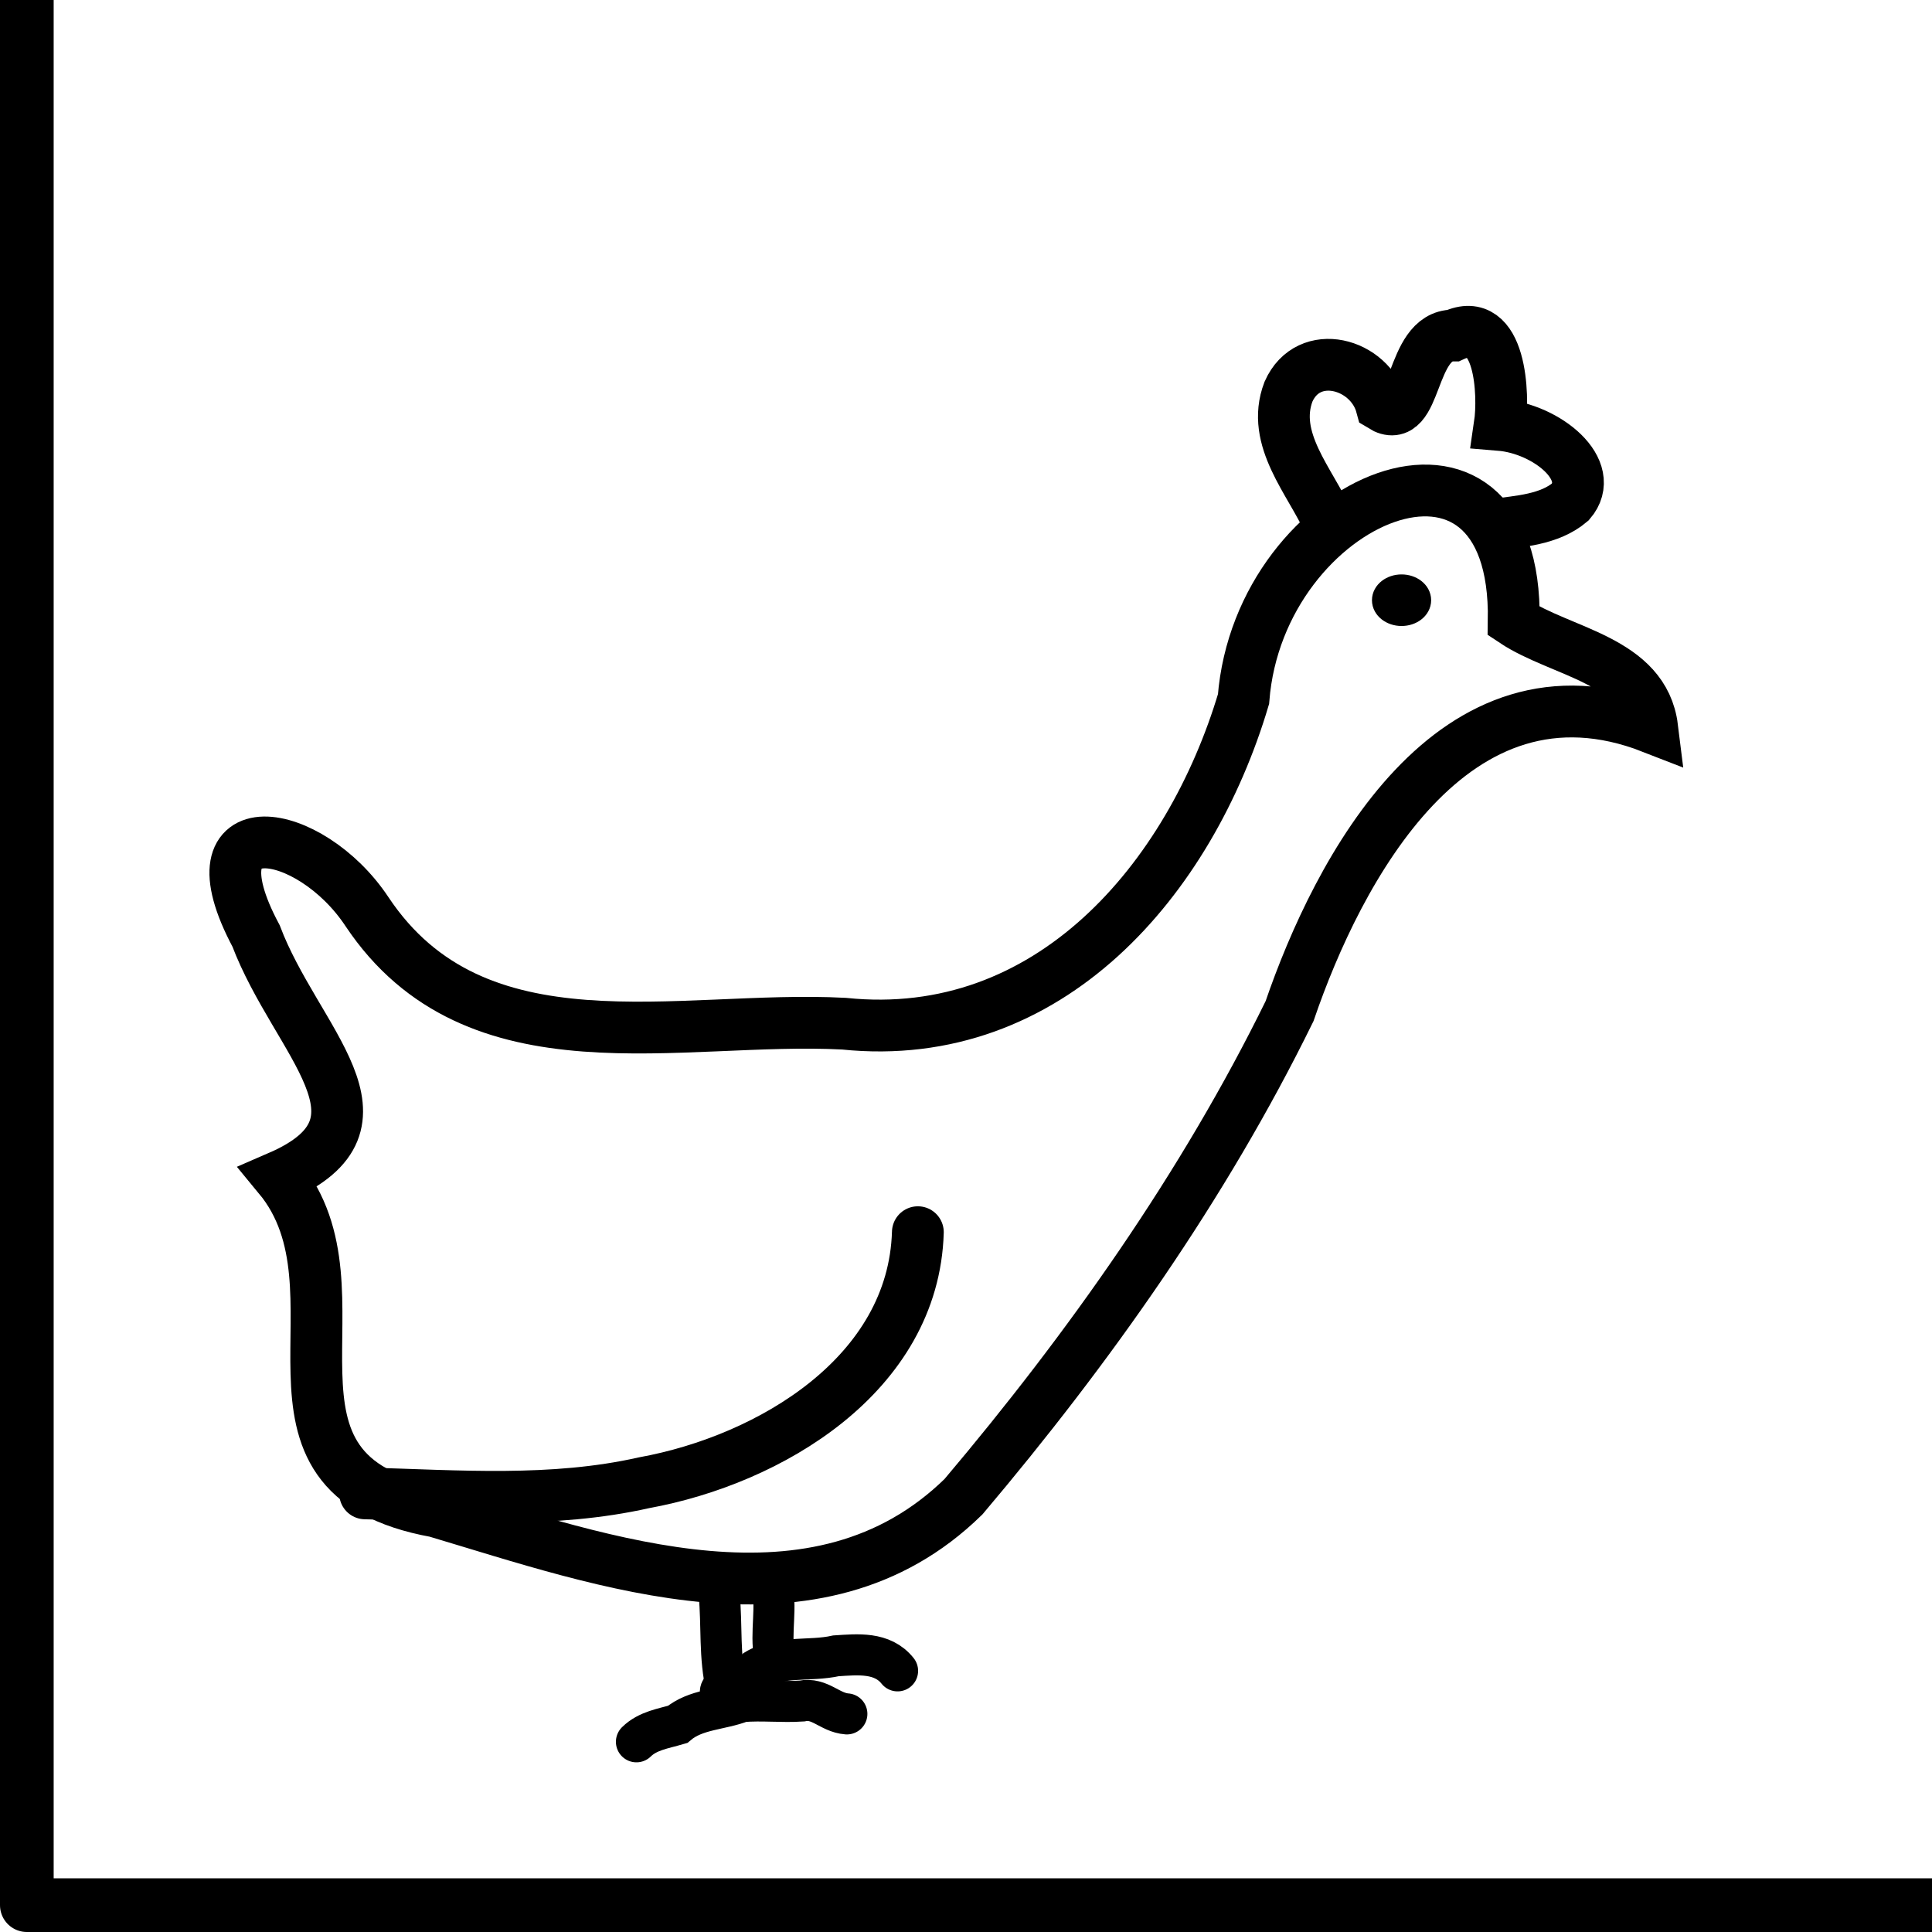 <?xml version="1.0" encoding="UTF-8" standalone="no"?>
<!-- Created with Inkscape (http://www.inkscape.org/) -->

<svg
   xmlns:dc="http://purl.org/dc/elements/1.1/"
   xmlns:cc="http://creativecommons.org/ns#"
   xmlns:rdf="http://www.w3.org/1999/02/22-rdf-syntax-ns#"
   xmlns:svg="http://www.w3.org/2000/svg"
   xmlns="http://www.w3.org/2000/svg"
   xmlns:sodipodi="http://sodipodi.sourceforge.net/DTD/sodipodi-0.dtd"
   xmlns:inkscape="http://www.inkscape.org/namespaces/inkscape"
   width="36mm"
   height="36mm"
   viewBox="0 0 36 36"
   version="1.1"
   id="svg938"
   inkscape:version="0.92.3 (2405546, 2018-03-11)"
   sodipodi:docname="chicken.svg">
  <defs
     id="defs932">
    <inkscape:path-effect
       effect="spiro"
       id="path-effect1658"
       is_visible="true" />
  </defs>
  <sodipodi:namedview
     id="base"
     pagecolor="#ffffff"
     bordercolor="#666666"
     borderopacity="1.0"
     inkscape:pageopacity="0.0"
     inkscape:pageshadow="2"
     inkscape:zoom="5.6"
     inkscape:cx="82.187772"
     inkscape:cy="65.871881"
     inkscape:document-units="mm"
     inkscape:current-layer="layer3"
     showgrid="false"
     inkscape:window-width="1920"
     inkscape:window-height="1136"
     inkscape:window-x="1920"
     inkscape:window-y="27"
     inkscape:window-maximized="1" />
  <g
     inkscape:label="grid"
     inkscape:groupmode="layer"
     id="layer1">
    <rect
       y="-0.5"
       x="0.5"
       height="36"
       width="36"
       id="rect852"
       style="color:#000000;display:inline;overflow:visible;visibility:visible;opacity:1;fill:none;fill-opacity:1;fill-rule:nonzero;stroke:#000000;stroke-width:1;stroke-linecap:round;stroke-linejoin:round;stroke-miterlimit:4;stroke-dasharray:none;stroke-dashoffset:0;stroke-opacity:1;marker:none;enable-background:accumulate" />
    <ellipse
       style="fill:#000000;fill-opacity:1;stroke:#000000;stroke-width:0.465;stroke-linecap:round;stroke-linejoin:round;stroke-miterlimit:4;stroke-dasharray:none;stroke-opacity:1"
       id="path913"
       cx="26.116"
       cy="11.184"
       rx="0.319"
       ry="0.248" />
  </g>
  <g
     inkscape:groupmode="layer"
     id="layer3"
     inkscape:label="drawing"
     style="display:inline">
    <path
       style="fill:none;stroke:#000000;stroke-width:0.965;stroke-linecap:butt;stroke-linejoin:miter;stroke-opacity:1;stroke-miterlimit:4;stroke-dasharray:none"
       d="m 23.171,13.027 c -1.002,3.357 -3.618,6.444 -7.444,6.048 C 12.669,18.912 8.869,20.034 6.838,16.987 5.773,15.378 3.474,15.007 4.771,17.439 c 0.747,1.972 2.742,3.486 0.424,4.49 1.778,2.149 -0.884,5.545 2.927,6.236 3.136,0.933 7.1,2.397 9.831,-0.276 2.333,-2.759 4.48,-5.793 6.076,-9.048 0.893,-2.613 3.04,-6.733 6.757,-5.282 C 30.629,12.294 29.093,12.164 28.206,11.573 28.28,7.271 23.465,9.253 23.171,13.027 Z"
       id="path864"
       inkscape:connector-curvature="0"
       sodipodi:nodetypes="ccccccccccc" />
    <path
       style="fill:none;stroke:#000000;stroke-width:0.965;stroke-linecap:round;stroke-linejoin:miter;stroke-opacity:1;stroke-miterlimit:4;stroke-dasharray:none"
       d="m 17.103,22.96 c -0.078,2.65 -2.755,4.242 -5.103,4.669 -1.706,0.385 -3.466,0.246 -5.197,0.198"
       id="path871"
       inkscape:connector-curvature="0" />
    <path
       style="fill:none;stroke:#000000;stroke-width:0.965;stroke-linecap:butt;stroke-linejoin:miter;stroke-opacity:1;stroke-miterlimit:4;stroke-dasharray:none"
       d="M 24.757,9.731 C 24.418,8.97 23.671,8.183 24.009,7.298 24.383,6.454 25.53,6.768 25.743,7.564 26.422,7.984 26.255,6.254 27.078,6.252 c 0.892,-0.411 0.95,1.111 0.868,1.665 0.88,0.072 1.823,0.844 1.314,1.437 -0.391,0.331 -0.945,0.359 -1.431,0.425"
       id="path880"
       inkscape:connector-curvature="0"
       sodipodi:nodetypes="ccccccc" />
    <path
       style="fill:none;stroke:#000000;stroke-width:0.765;stroke-linecap:butt;stroke-linejoin:miter;stroke-opacity:1;stroke-miterlimit:4;stroke-dasharray:none"
       d="m 13.371,29.48 c 0.094,0.583 0.027,1.179 0.123,1.763 0.012,0.122 0.03,0.245 0.066,0.363"
       id="path890"
       inkscape:connector-curvature="0" />
    <path
       style="fill:none;stroke:#000000;stroke-width:0.765;stroke-linecap:round;stroke-linejoin:miter;stroke-miterlimit:4;stroke-dasharray:none;stroke-opacity:1"
       d="m 11.859,32.456 c 0.21,-0.207 0.502,-0.246 0.766,-0.324 0.338,-0.286 0.805,-0.27 1.2,-0.425 0.371,-0.032 0.744,0.014 1.116,-0.011 0.338,-0.069 0.519,0.216 0.839,0.24"
       id="path892"
       inkscape:connector-curvature="0" />
    <path
       style="fill:none;stroke:#000000;stroke-width:0.765;stroke-linecap:butt;stroke-linejoin:miter;stroke-opacity:1;stroke-miterlimit:4;stroke-dasharray:none"
       d="m 14.316,29.338 c 0.19,0.427 0.058,0.904 0.094,1.355 0,0.131 0,0.262 0,0.393"
       id="path894"
       inkscape:connector-curvature="0" />
    <path
       style="fill:none;stroke:#000000;stroke-width:0.765;stroke-linecap:round;stroke-linejoin:miter;stroke-opacity:1;stroke-miterlimit:4;stroke-dasharray:none"
       d="m 13.56,31.606 c -0.459,-0.105 0.372,-0.348 0.513,-0.489 0.457,-0.277 1.004,-0.152 1.505,-0.263 0.404,-0.026 0.863,-0.076 1.147,0.28"
       id="path896"
       inkscape:connector-curvature="0" />
  </g>
</svg>
